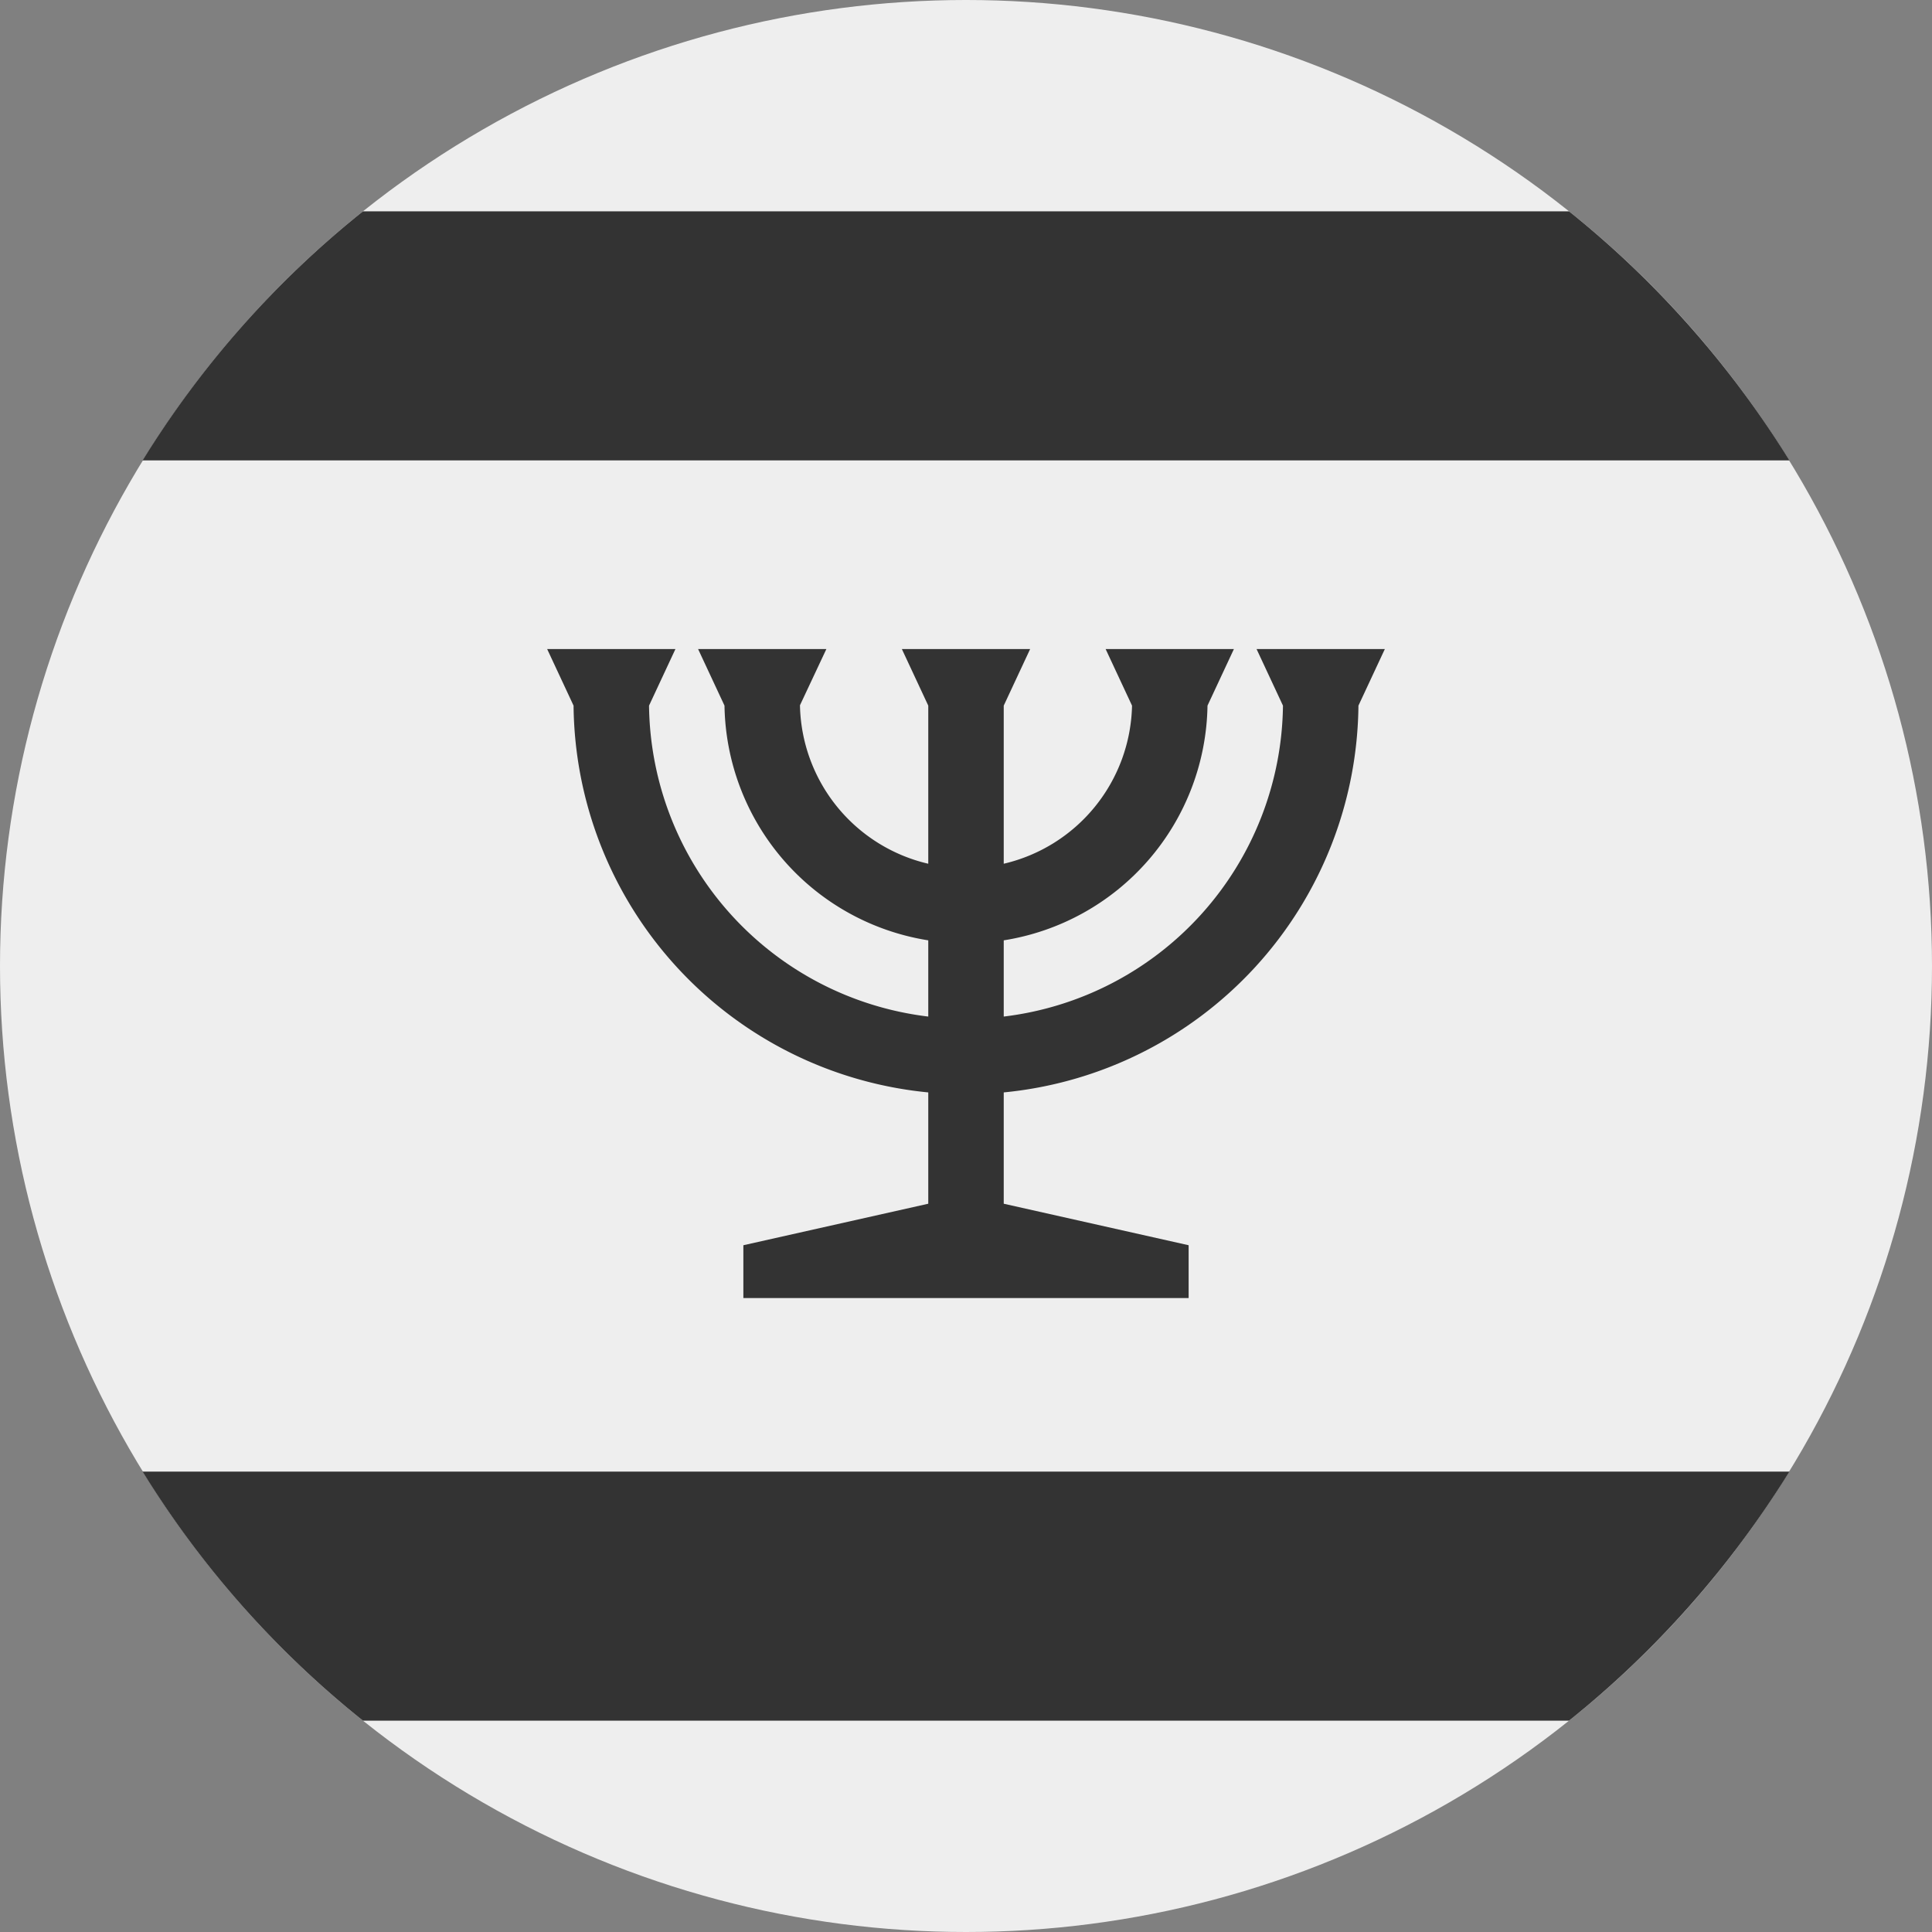 <svg xmlns="http://www.w3.org/2000/svg" width="512" height="512" fill="none"><rect width="100%" height="100%" fill="#808080" stroke="none"/><g clip-path="url(#a)"><circle cx="256" cy="256" r="256" fill="#EEE"/><path fill="#333" fill-rule="evenodd" d="M415.8 56c23 18.4 42.8 40.8 58.4 66H37.8a257 257 0 0 1 58.4-66zm0 400c23-18.4 42.8-40.8 58.4-66H37.8a257 257 0 0 0 58.4 66zM273 172h-34l7 15v41.9a44 44 0 0 1-34-42l7-14.9h-34l7 15a64 64 0 0 0 54 62.2v20.2a84 84 0 0 1-74-82.4l7-15h-34l7 15a104 104 0 0 0 94 102.5V319l-49 11v14h118v-14l-49-11v-29.5A104 104 0 0 0 360 187l7-15h-34l7 15a84 84 0 0 1-74 82.4v-20.2a64 64 0 0 0 54-62.2l7-15h-34l7 15a44 44 0 0 1-34 41.9V187z" clip-rule="evenodd"/></g><defs><clipPath id="a"><path fill="#fff" d="M0 0h512v512H0z"/></clipPath></defs></svg>